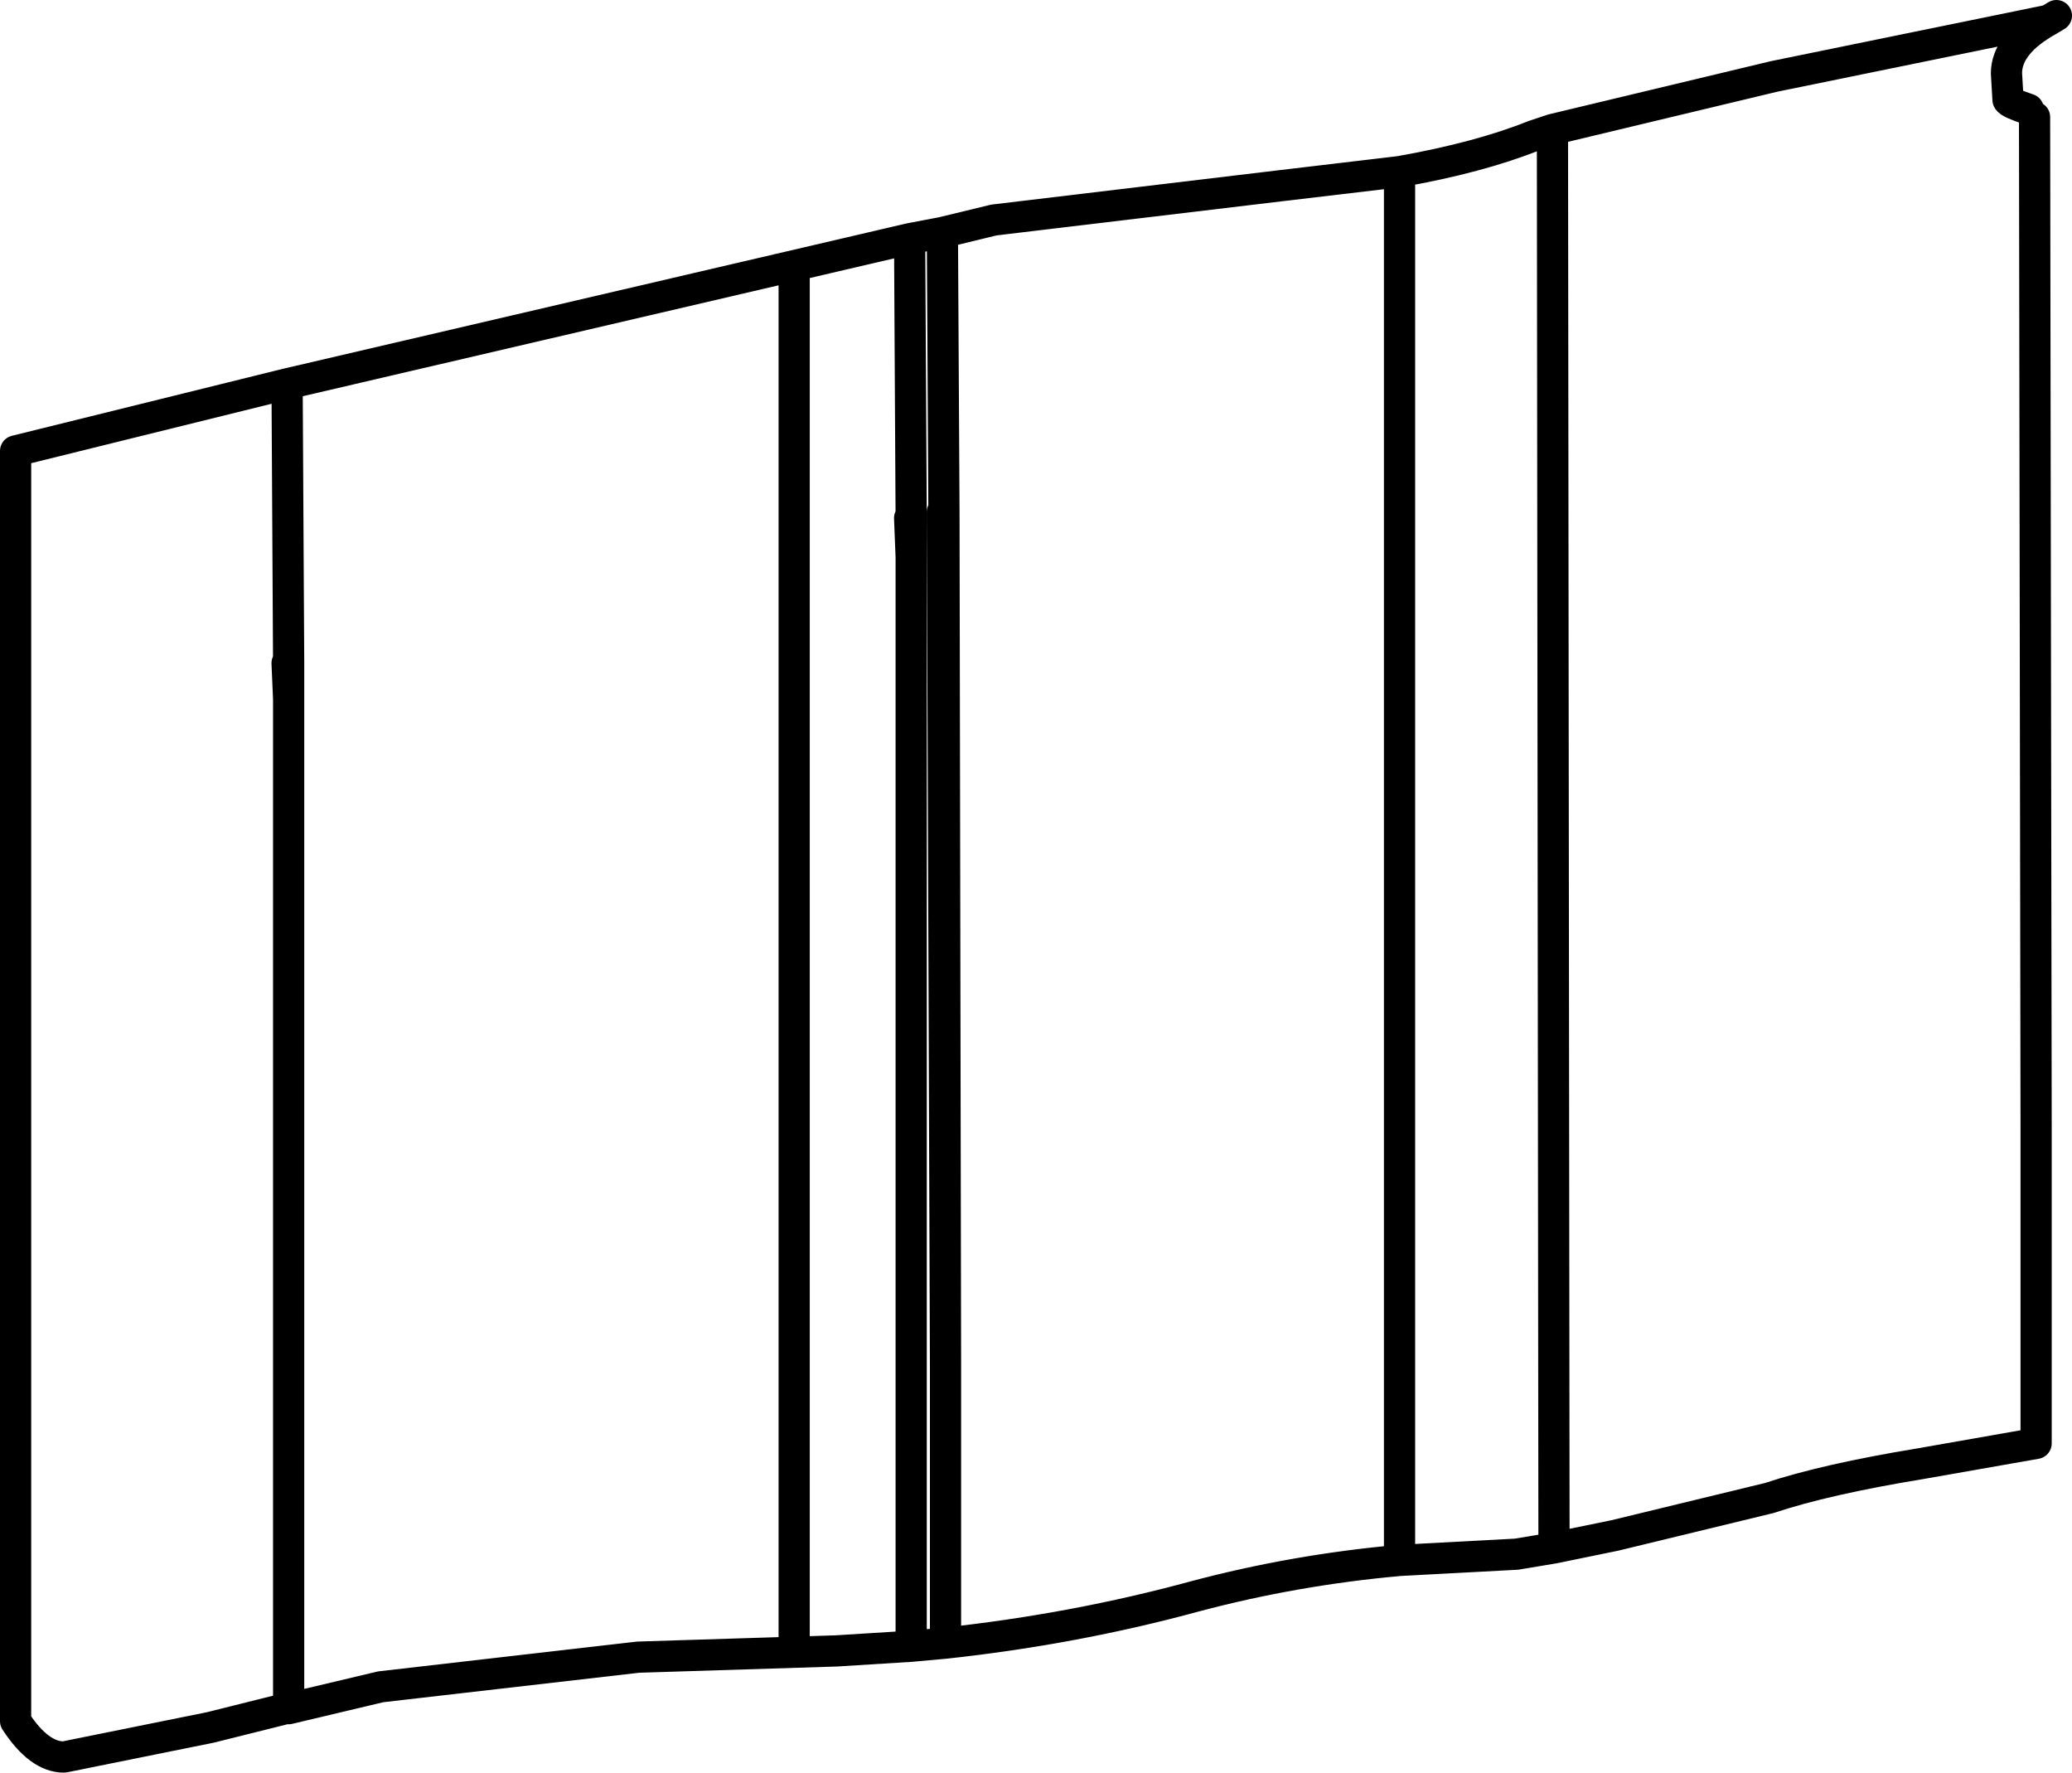 <?xml version="1.0" encoding="UTF-8" standalone="no"?>
<svg xmlns:xlink="http://www.w3.org/1999/xlink" height="56.8px" width="66.4px" xmlns="http://www.w3.org/2000/svg">
  <g transform="matrix(1.0, 0.0, 0.0, 1.0, 33.2, 23.9)">
    <path d="M32.0 -20.15 L32.05 12.25 32.05 13.4 32.05 22.35 28.35 23.0 Q25.3 23.5 23.5 24.1 L18.55 25.3 16.6 25.7 15.4 25.9 11.65 26.1 Q8.3 26.4 5.1 27.25 1.25 28.3 -2.9 28.75 L-4.0 28.85 -6.4 29.0 -12.75 29.2 -21.0 30.15 -23.95 30.85 -24.05 30.85 -26.45 31.45 -31.15 32.4 Q-31.95 32.4 -32.7 31.25 L-32.7 -9.45 -24.0 -11.6 -4.05 -16.25 -3.0 -16.45 -1.35 -16.85 7.85 -17.95 11.65 -18.4 Q14.2 -18.85 15.95 -19.55 L16.55 -19.75 23.65 -21.45 32.45 -23.25 32.7 -23.4 M32.45 -23.25 Q31.1 -22.5 31.1 -21.55 L31.15 -20.7 Q31.2 -20.6 31.8 -20.4 M32.05 12.25 L32.05 13.4 M11.65 -18.4 L11.65 26.1 M16.55 -19.75 L16.6 25.7 M-24.0 -11.6 L-23.95 -2.65 -23.95 -1.5 -23.95 30.5 M-23.95 -2.65 L-24.0 -2.65 -23.95 -1.5 M-4.0 -7.3 L-4.05 -7.3 -4.0 -6.05 -4.0 -7.3 -4.05 -16.25 M-2.9 28.75 L-2.9 19.8 -3.0 -7.5 -2.95 -7.5 -3.0 -16.45 M-2.9 19.8 L-2.95 -7.5 M-7.75 -15.05 L-7.75 28.7 M-4.0 28.55 L-4.0 -6.05" fill="none" stroke="#000000" stroke-linecap="round" stroke-linejoin="round" stroke-width="1.0"/>
  </g>
</svg>
